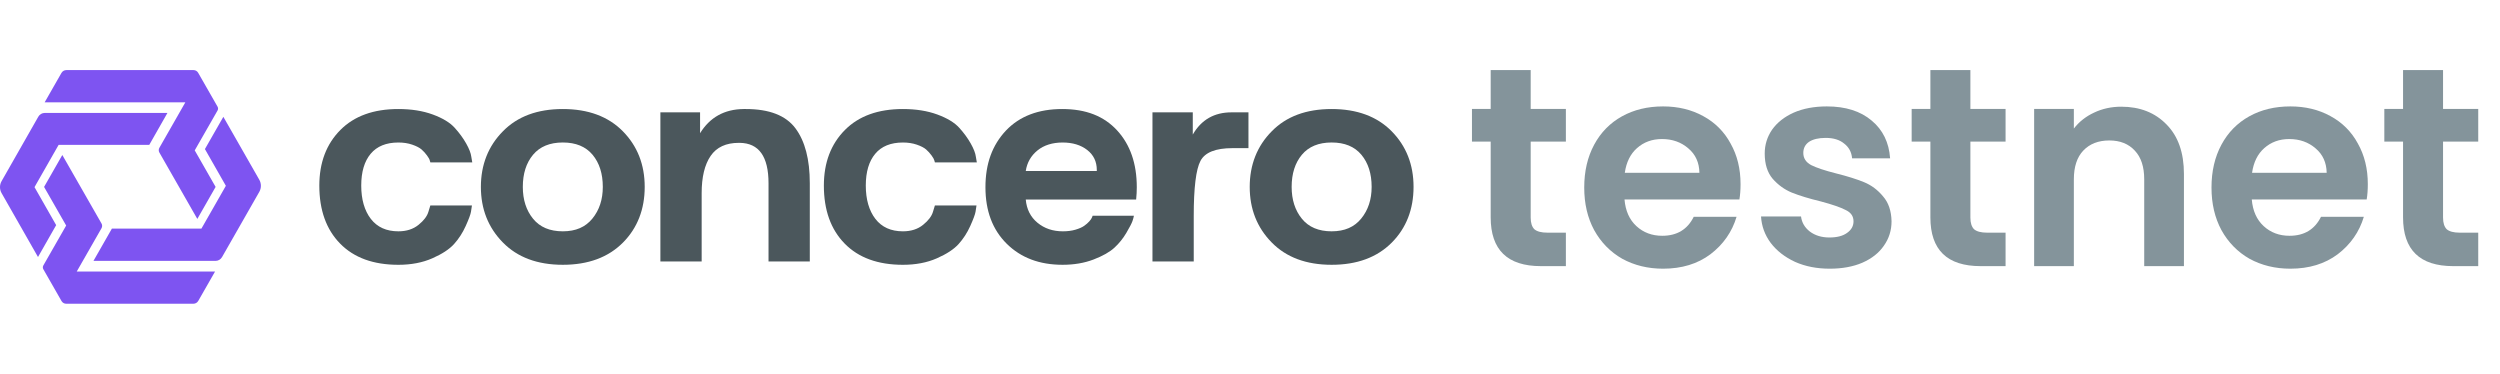 <svg width="214" height="32" viewBox="0 0 214 32" fill="none" xmlns="http://www.w3.org/2000/svg">
<path d="M29.142 11.12C30.328 9.929 31.98 9.333 34.099 9.333C35.213 9.333 36.194 9.489 37.043 9.801C37.892 10.113 38.517 10.492 38.919 10.936C39.321 11.38 39.649 11.829 39.905 12.283C40.161 12.737 40.307 13.116 40.344 13.418L40.426 13.9H36.838C36.82 13.863 36.801 13.8 36.783 13.716C36.765 13.631 36.688 13.494 36.55 13.305C36.413 13.116 36.258 12.946 36.085 12.794C35.911 12.643 35.646 12.506 35.29 12.383C34.934 12.26 34.537 12.199 34.099 12.199C33.058 12.199 32.268 12.52 31.73 13.163C31.191 13.806 30.922 14.714 30.922 15.886C30.922 17.059 31.196 18.028 31.744 18.737C32.291 19.446 33.076 19.801 34.099 19.801C34.793 19.801 35.367 19.617 35.824 19.248C36.28 18.88 36.563 18.506 36.673 18.127L36.837 17.588H40.398C40.38 17.721 40.352 17.9 40.316 18.127C40.279 18.354 40.128 18.762 39.864 19.347C39.599 19.934 39.265 20.449 38.864 20.893C38.462 21.338 37.841 21.744 37.001 22.113C36.161 22.482 35.194 22.667 34.098 22.667C31.962 22.667 30.3 22.062 29.114 20.851C27.927 19.641 27.334 17.985 27.334 15.886C27.334 13.92 27.936 12.331 29.141 11.12H29.142Z" fill="#4B575C"/>
<path d="M43.054 11.234C44.296 9.967 46.003 9.333 48.176 9.333C50.349 9.333 52.061 9.967 53.312 11.234C54.562 12.501 55.187 14.09 55.187 16C55.187 17.909 54.566 19.517 53.325 20.765C52.065 22.032 50.349 22.666 48.176 22.666C46.004 22.666 44.291 22.028 43.041 20.751C41.79 19.475 41.164 17.891 41.164 16C41.164 14.108 41.795 12.501 43.054 11.234ZM44.753 16C44.753 17.096 45.044 18.004 45.629 18.723C46.214 19.442 47.062 19.801 48.177 19.801C49.291 19.801 50.116 19.437 50.71 18.709C51.303 17.981 51.6 17.077 51.6 15.999C51.6 14.864 51.308 13.947 50.724 13.247C50.139 12.547 49.29 12.197 48.177 12.197C47.064 12.197 46.214 12.548 45.629 13.247C45.045 13.947 44.753 14.864 44.753 16Z" fill="#4B575C"/>
<path d="M59.926 9.617V11.404C60.765 10.042 62.007 9.352 63.65 9.333H63.842C65.85 9.333 67.265 9.882 68.087 10.979C68.908 12.076 69.319 13.646 69.319 15.688V22.384H65.786V15.688C65.786 13.4 64.964 12.247 63.321 12.228H63.239C62.144 12.228 61.34 12.601 60.829 13.348C60.317 14.096 60.062 15.16 60.062 16.54V22.384H56.529V9.617H59.925H59.926Z" fill="#4B575C"/>
<path d="M72.332 11.12C73.518 9.929 75.17 9.333 77.289 9.333C78.403 9.333 79.384 9.489 80.233 9.801C81.082 10.113 81.707 10.492 82.109 10.936C82.511 11.38 82.839 11.829 83.095 12.283C83.351 12.737 83.497 13.116 83.534 13.418L83.616 13.9H80.028C80.01 13.863 79.991 13.8 79.973 13.716C79.954 13.631 79.877 13.494 79.74 13.305C79.603 13.116 79.448 12.946 79.275 12.794C79.101 12.643 78.836 12.506 78.48 12.383C78.124 12.26 77.727 12.199 77.289 12.199C76.248 12.199 75.458 12.52 74.92 13.163C74.381 13.806 74.112 14.714 74.112 15.886C74.112 17.059 74.386 18.028 74.933 18.737C75.481 19.446 76.266 19.801 77.289 19.801C77.983 19.801 78.558 19.617 79.014 19.248C79.47 18.88 79.753 18.506 79.863 18.127L80.027 17.588H83.588C83.57 17.721 83.542 17.9 83.506 18.127C83.468 18.354 83.318 18.762 83.054 19.347C82.789 19.934 82.455 20.449 82.054 20.893C81.651 21.338 81.031 21.744 80.191 22.113C79.351 22.482 78.383 22.667 77.288 22.667C75.152 22.667 73.49 22.062 72.304 20.851C71.117 19.641 70.523 17.985 70.523 15.886C70.523 13.92 71.126 12.331 72.331 11.12H72.332Z" fill="#4B575C"/>
<path d="M86.108 11.177C87.276 9.948 88.883 9.333 90.928 9.333C92.972 9.333 94.502 9.943 95.625 11.163C96.748 12.383 97.309 14.005 97.309 16.029C97.309 16.369 97.291 16.719 97.254 17.078H87.805C87.878 17.911 88.211 18.572 88.805 19.064C89.398 19.556 90.124 19.801 90.983 19.801C91.384 19.801 91.745 19.754 92.065 19.659C92.384 19.565 92.63 19.456 92.804 19.333C92.978 19.21 93.124 19.083 93.243 18.95C93.361 18.818 93.439 18.705 93.475 18.61L93.53 18.467H97.063C97.045 18.581 97.004 18.733 96.94 18.921C96.875 19.111 96.703 19.446 96.419 19.928C96.136 20.41 95.794 20.836 95.392 21.205C94.99 21.574 94.397 21.91 93.612 22.212C92.826 22.514 91.941 22.666 90.955 22.666C88.983 22.666 87.39 22.066 86.175 20.864C84.961 19.664 84.354 18.052 84.354 16.028C84.354 14.004 84.938 12.425 86.107 11.177L86.108 11.177ZM93.886 14.638V14.553C93.886 13.835 93.612 13.263 93.064 12.837C92.516 12.411 91.813 12.199 90.956 12.199C90.098 12.199 89.362 12.425 88.805 12.879C88.248 13.333 87.915 13.92 87.805 14.638H93.885H93.886Z" fill="#4B575C"/>
<path d="M98.651 9.617H102.102V11.518C102.832 10.251 103.937 9.617 105.416 9.617H106.868V12.681H105.498C104.056 12.681 103.143 13.045 102.76 13.773C102.376 14.501 102.184 16.076 102.184 18.496V22.383H98.651V9.617Z" fill="#4B575C"/>
<path d="M108.866 11.234C110.108 9.967 111.815 9.333 113.988 9.333C116.161 9.333 117.873 9.967 119.124 11.234C120.374 12.501 121 14.09 121 16C121 17.909 120.379 19.517 119.137 20.765C117.878 22.032 116.161 22.666 113.988 22.666C111.816 22.666 110.103 22.028 108.853 20.751C107.602 19.475 106.976 17.891 106.976 16C106.976 14.108 107.606 12.501 108.866 11.234H108.866ZM110.565 16C110.565 17.096 110.856 18.004 111.441 18.723C112.025 19.442 112.874 19.801 113.988 19.801C115.102 19.801 115.928 19.437 116.521 18.709C117.114 17.981 117.412 17.077 117.412 15.999C117.412 14.864 117.119 13.947 116.535 13.247C115.951 12.547 115.101 12.197 113.988 12.197C112.875 12.197 112.025 12.548 111.441 13.247C110.857 13.947 110.565 14.864 110.565 15.999V16Z" fill="#4B575C"/>
<path d="M15.864 8.759H3.823L5.26 6.244C5.345 6.092 5.508 6 5.677 6H16.569C16.732 6 16.881 6.089 16.963 6.231L18.625 9.135C18.68 9.233 18.68 9.355 18.625 9.454L16.669 12.872L18.456 16L16.891 18.74L13.642 13.057C13.57 12.932 13.57 12.777 13.642 12.652L15.865 8.76L15.864 8.759ZM3.708 23.043L5.266 25.769C5.347 25.91 5.501 26 5.664 26H16.552C16.725 26 16.884 25.908 16.972 25.756L18.41 23.241H6.57L8.689 19.536C8.761 19.411 8.761 19.256 8.689 19.131L5.334 13.268L3.773 16.001L5.664 19.306L3.708 22.727C3.653 22.826 3.653 22.948 3.708 23.044V23.043Z" fill="#7E54F1"/>
<path d="M8 22.333H18.447C18.679 22.333 18.89 22.209 19.008 22.004L22.196 16.422C22.379 16.102 22.379 15.707 22.196 15.387L19.119 10L17.541 12.761L19.334 15.905L18.212 17.872L17.3 19.467L17.241 19.569H9.578L8 22.333Z" fill="#7E54F1"/>
<path d="M0.135 16.53L3.253 22L4.808 19.271L2.954 16.019L4.956 12.509L5.02 12.399H12.778L14.333 9.667H3.831C3.603 9.667 3.391 9.79 3.278 9.992L0.135 15.508C-0.045 15.824 -0.045 16.215 0.135 16.53Z" fill="#7E54F1"/>
<path d="M209.125 12.12V18.628C209.125 19.082 209.231 19.414 209.441 19.624C209.668 19.819 210.04 19.916 210.558 19.916H212.137V22.781H210C207.134 22.781 205.701 21.389 205.701 18.604V12.12H204.098V9.327H205.701V6H209.125V9.327H212.137V12.12H209.125Z" fill="#84949B"/>
<path d="M202.685 15.763C202.685 16.249 202.653 16.686 202.588 17.074H192.752C192.833 18.046 193.173 18.807 193.772 19.357C194.371 19.908 195.108 20.183 195.982 20.183C197.245 20.183 198.144 19.64 198.678 18.556H202.345C201.957 19.851 201.212 20.919 200.111 21.761C199.01 22.587 197.658 23 196.055 23C194.76 23 193.594 22.717 192.558 22.15C191.538 21.567 190.737 20.75 190.154 19.697C189.587 18.645 189.304 17.43 189.304 16.054C189.304 14.662 189.587 13.44 190.154 12.387C190.72 11.335 191.514 10.525 192.534 9.959C193.554 9.392 194.728 9.109 196.055 9.109C197.334 9.109 198.476 9.384 199.479 9.934C200.499 10.485 201.285 11.27 201.835 12.29C202.402 13.294 202.685 14.451 202.685 15.763ZM199.164 14.791C199.147 13.917 198.832 13.221 198.217 12.703C197.601 12.169 196.848 11.902 195.958 11.902C195.116 11.902 194.404 12.161 193.821 12.679C193.254 13.181 192.906 13.885 192.777 14.791H199.164Z" fill="#84949B"/>
<path d="M181.578 9.133C183.181 9.133 184.476 9.643 185.463 10.663C186.451 11.667 186.945 13.075 186.945 14.889V22.781H183.545V15.35C183.545 14.281 183.278 13.464 182.743 12.897C182.209 12.314 181.481 12.023 180.558 12.023C179.619 12.023 178.874 12.314 178.323 12.897C177.789 13.464 177.522 14.281 177.522 15.35V22.781H174.122V9.327H177.522V11.003C177.975 10.42 178.55 9.967 179.246 9.643C179.959 9.303 180.736 9.133 181.578 9.133Z" fill="#84949B"/>
<path d="M168.665 12.12V18.628C168.665 19.082 168.771 19.414 168.981 19.624C169.208 19.819 169.58 19.916 170.098 19.916H171.677V22.781H169.54C166.674 22.781 165.241 21.389 165.241 18.604V12.12H163.638V9.327H165.241V6H168.665V9.327H171.677V12.12H168.665Z" fill="#84949B"/>
<path d="M156.621 23C155.52 23 154.533 22.806 153.658 22.417C152.784 22.012 152.088 21.47 151.57 20.79C151.068 20.11 150.793 19.357 150.744 18.531H154.168C154.233 19.049 154.484 19.479 154.921 19.819C155.375 20.159 155.933 20.329 156.597 20.329C157.245 20.329 157.747 20.199 158.103 19.94C158.475 19.681 158.661 19.349 158.661 18.944C158.661 18.507 158.435 18.183 157.981 17.973C157.544 17.746 156.84 17.503 155.868 17.244C154.865 17.001 154.039 16.75 153.391 16.491C152.76 16.232 152.209 15.836 151.74 15.302C151.287 14.767 151.06 14.047 151.06 13.14C151.06 12.395 151.27 11.715 151.691 11.1C152.128 10.485 152.744 9.999 153.537 9.643C154.347 9.287 155.294 9.109 156.378 9.109C157.981 9.109 159.26 9.513 160.216 10.323C161.171 11.116 161.697 12.193 161.794 13.553H158.54C158.491 13.019 158.265 12.598 157.86 12.29C157.471 11.966 156.945 11.804 156.281 11.804C155.666 11.804 155.188 11.918 154.848 12.144C154.525 12.371 154.363 12.687 154.363 13.091C154.363 13.545 154.589 13.893 155.043 14.136C155.496 14.362 156.2 14.597 157.156 14.84C158.127 15.083 158.928 15.334 159.56 15.593C160.191 15.852 160.734 16.257 161.187 16.807C161.656 17.341 161.899 18.054 161.916 18.944C161.916 19.721 161.697 20.418 161.26 21.033C160.839 21.648 160.224 22.134 159.414 22.49C158.621 22.83 157.69 23 156.621 23Z" fill="#84949B"/>
<path d="M148.991 15.763C148.991 16.249 148.959 16.686 148.894 17.074H139.058C139.139 18.046 139.479 18.807 140.078 19.357C140.677 19.908 141.414 20.183 142.288 20.183C143.551 20.183 144.45 19.64 144.984 18.556H148.651C148.263 19.851 147.518 20.919 146.417 21.761C145.316 22.587 143.964 23 142.361 23C141.066 23 139.9 22.717 138.864 22.15C137.844 21.567 137.043 20.75 136.46 19.697C135.893 18.645 135.61 17.43 135.61 16.054C135.61 14.662 135.893 13.44 136.46 12.387C137.027 11.335 137.82 10.525 138.84 9.959C139.86 9.392 141.034 9.109 142.361 9.109C143.64 9.109 144.782 9.384 145.786 9.934C146.806 10.485 147.591 11.27 148.141 12.29C148.708 13.294 148.991 14.451 148.991 15.763ZM145.47 14.791C145.454 13.917 145.138 13.221 144.523 12.703C143.907 12.169 143.155 11.902 142.264 11.902C141.422 11.902 140.71 12.161 140.127 12.679C139.56 13.181 139.212 13.885 139.083 14.791H145.47Z" fill="#84949B"/>
<path d="M131.027 12.12V18.628C131.027 19.082 131.132 19.414 131.343 19.624C131.57 19.819 131.942 19.916 132.46 19.916H134.039V22.781H131.901C129.036 22.781 127.603 21.389 127.603 18.604V12.12H126V9.327H127.603V6H131.027V9.327H134.039V12.12H131.027Z" fill="#84949B"/>
</svg>
